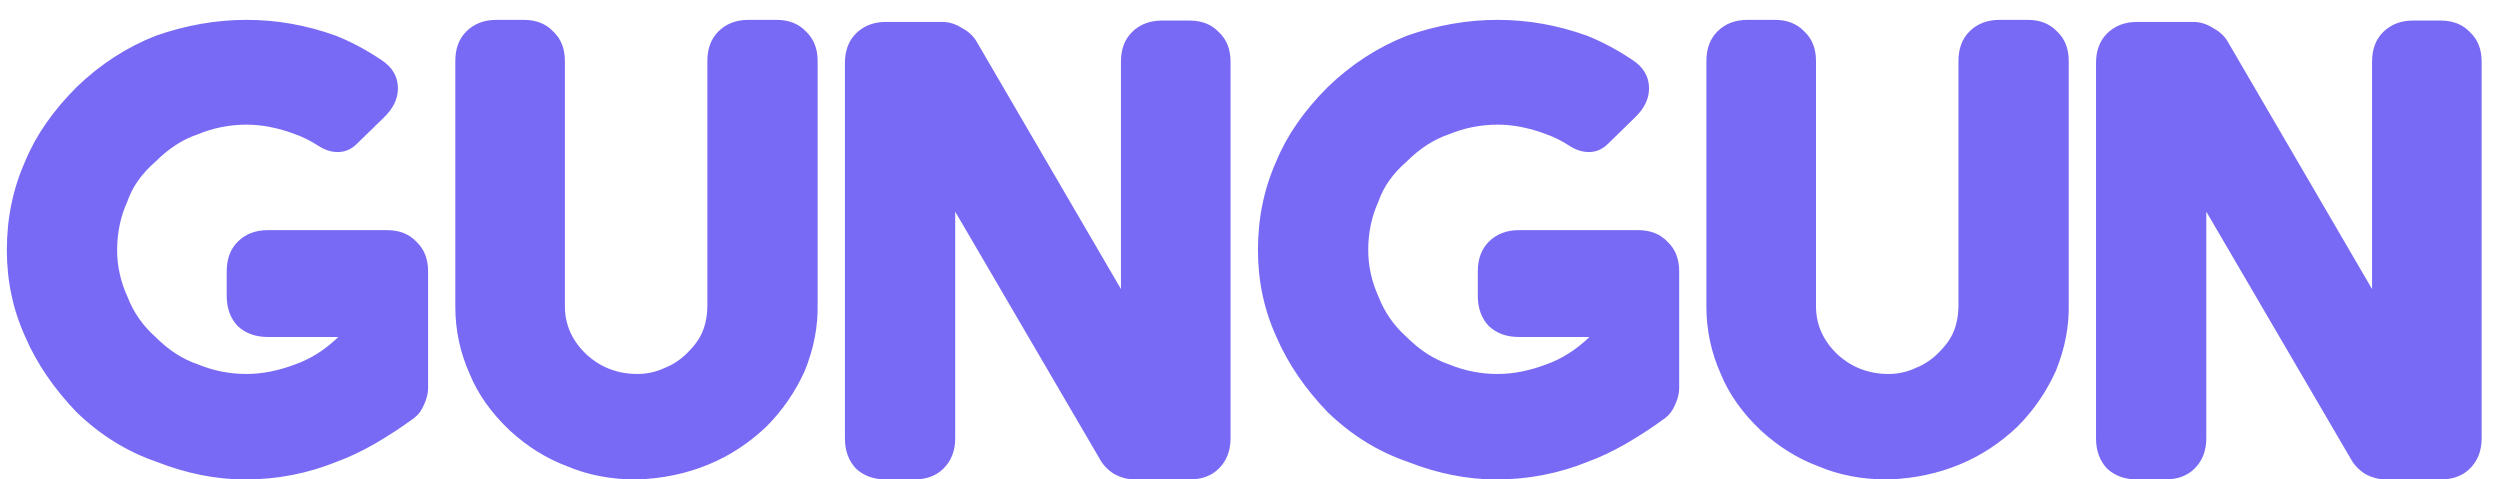 <svg width="73" height="14" viewBox="0 0 73 14" fill="none" xmlns="http://www.w3.org/2000/svg">
<path d="M7.82 9.84C7.46 9.84 7.167 9.733 6.94 9.52C6.727 9.293 6.62 9 6.62 8.64V7.92C6.62 7.56 6.727 7.273 6.94 7.06C7.167 6.833 7.46 6.72 7.82 6.72H11.3C11.66 6.72 11.947 6.833 12.16 7.06C12.387 7.273 12.5 7.56 12.5 7.92V11.34C12.5 11.487 12.46 11.647 12.38 11.82C12.313 11.98 12.22 12.107 12.1 12.2C11.74 12.467 11.353 12.72 10.94 12.96C10.54 13.187 10.173 13.36 9.84 13.48C8.987 13.827 8.093 14 7.16 14C6.307 14 5.44 13.827 4.56 13.48C3.707 13.187 2.933 12.707 2.24 12.04C1.573 11.347 1.073 10.613 0.74 9.84C0.38 9.053 0.2 8.207 0.2 7.3C0.2 6.367 0.38 5.5 0.74 4.7C1.047 3.953 1.547 3.233 2.24 2.54C2.933 1.873 3.707 1.373 4.56 1.04C5.44 0.733 6.32 0.58 7.2 0.58C8.08 0.58 8.947 0.733 9.8 1.04C10.24 1.213 10.68 1.447 11.12 1.74C11.453 1.953 11.62 2.233 11.62 2.58C11.62 2.887 11.48 3.173 11.2 3.44L10.42 4.2C10.26 4.36 10.073 4.44 9.86 4.44C9.673 4.44 9.487 4.38 9.3 4.26C9.073 4.113 8.847 4 8.62 3.92C8.127 3.733 7.653 3.64 7.2 3.64C6.707 3.64 6.233 3.733 5.78 3.92C5.34 4.067 4.927 4.333 4.54 4.72C4.14 5.067 3.867 5.453 3.72 5.88C3.52 6.32 3.42 6.793 3.42 7.3C3.42 7.767 3.52 8.22 3.72 8.66C3.893 9.113 4.167 9.507 4.54 9.84C4.927 10.227 5.34 10.493 5.78 10.64C6.233 10.827 6.707 10.92 7.2 10.92C7.653 10.92 8.127 10.827 8.62 10.64C9.073 10.48 9.493 10.213 9.88 9.84H7.82ZM18.615 14C19.362 13.973 20.055 13.827 20.695 13.56C21.309 13.307 21.869 12.94 22.375 12.46C22.842 11.993 23.215 11.453 23.495 10.84C23.762 10.187 23.889 9.533 23.875 8.88V1.78C23.875 1.42 23.762 1.133 23.535 0.92C23.322 0.693 23.035 0.58 22.675 0.58H21.855C21.495 0.58 21.202 0.693 20.975 0.92C20.762 1.133 20.655 1.42 20.655 1.78V8.9C20.655 9.193 20.609 9.453 20.515 9.68C20.435 9.88 20.289 10.087 20.075 10.3C19.875 10.5 19.655 10.647 19.415 10.74C19.162 10.86 18.895 10.92 18.615 10.92C18.042 10.92 17.549 10.733 17.135 10.36C16.709 9.96 16.495 9.487 16.495 8.94V1.78C16.495 1.42 16.382 1.133 16.155 0.92C15.942 0.693 15.655 0.58 15.295 0.58H14.495C14.135 0.58 13.842 0.693 13.615 0.92C13.402 1.133 13.295 1.42 13.295 1.78V8.96C13.295 9.64 13.435 10.293 13.715 10.92C13.955 11.507 14.342 12.053 14.875 12.56C15.395 13.04 15.962 13.393 16.575 13.62C17.175 13.873 17.842 14 18.575 14H18.615ZM33.932 0.6C33.572 0.6 33.279 0.713 33.052 0.94C32.839 1.153 32.732 1.44 32.732 1.8V8.44L28.532 1.24C28.439 1.067 28.292 0.927 28.092 0.82C27.905 0.7 27.712 0.64 27.512 0.64H25.872C25.512 0.64 25.218 0.753 24.992 0.98C24.779 1.193 24.672 1.48 24.672 1.84V12.8C24.672 13.16 24.779 13.453 24.992 13.68C25.218 13.893 25.512 14 25.872 14H26.692C27.052 14 27.338 13.893 27.552 13.68C27.779 13.453 27.892 13.16 27.892 12.8V6.18L32.112 13.4C32.205 13.573 32.345 13.72 32.532 13.84C32.732 13.947 32.932 14 33.132 14H34.732C35.092 14 35.379 13.893 35.592 13.68C35.819 13.453 35.932 13.16 35.932 12.8V1.8C35.932 1.44 35.819 1.153 35.592 0.94C35.379 0.713 35.092 0.6 34.732 0.6H33.932ZM44.352 9.84C43.992 9.84 43.699 9.733 43.472 9.52C43.259 9.293 43.152 9 43.152 8.64V7.92C43.152 7.56 43.259 7.273 43.472 7.06C43.699 6.833 43.992 6.72 44.352 6.72H47.832C48.192 6.72 48.479 6.833 48.692 7.06C48.919 7.273 49.032 7.56 49.032 7.92V11.34C49.032 11.487 48.992 11.647 48.912 11.82C48.845 11.98 48.752 12.107 48.632 12.2C48.272 12.467 47.885 12.72 47.472 12.96C47.072 13.187 46.705 13.36 46.372 13.48C45.519 13.827 44.625 14 43.692 14C42.839 14 41.972 13.827 41.092 13.48C40.239 13.187 39.465 12.707 38.772 12.04C38.105 11.347 37.605 10.613 37.272 9.84C36.912 9.053 36.732 8.207 36.732 7.3C36.732 6.367 36.912 5.5 37.272 4.7C37.579 3.953 38.079 3.233 38.772 2.54C39.465 1.873 40.239 1.373 41.092 1.04C41.972 0.733 42.852 0.58 43.732 0.58C44.612 0.58 45.479 0.733 46.332 1.04C46.772 1.213 47.212 1.447 47.652 1.74C47.985 1.953 48.152 2.233 48.152 2.58C48.152 2.887 48.012 3.173 47.732 3.44L46.952 4.2C46.792 4.36 46.605 4.44 46.392 4.44C46.205 4.44 46.019 4.38 45.832 4.26C45.605 4.113 45.379 4 45.152 3.92C44.659 3.733 44.185 3.64 43.732 3.64C43.239 3.64 42.765 3.733 42.312 3.92C41.872 4.067 41.459 4.333 41.072 4.72C40.672 5.067 40.399 5.453 40.252 5.88C40.052 6.32 39.952 6.793 39.952 7.3C39.952 7.767 40.052 8.22 40.252 8.66C40.425 9.113 40.699 9.507 41.072 9.84C41.459 10.227 41.872 10.493 42.312 10.64C42.765 10.827 43.239 10.92 43.732 10.92C44.185 10.92 44.659 10.827 45.152 10.64C45.605 10.48 46.025 10.213 46.412 9.84H44.352ZM55.147 14C55.894 13.973 56.587 13.827 57.227 13.56C57.841 13.307 58.401 12.94 58.907 12.46C59.374 11.993 59.747 11.453 60.027 10.84C60.294 10.187 60.421 9.533 60.407 8.88V1.78C60.407 1.42 60.294 1.133 60.067 0.92C59.854 0.693 59.567 0.58 59.207 0.58H58.387C58.027 0.58 57.734 0.693 57.507 0.92C57.294 1.133 57.187 1.42 57.187 1.78V8.9C57.187 9.193 57.141 9.453 57.047 9.68C56.967 9.88 56.821 10.087 56.607 10.3C56.407 10.5 56.187 10.647 55.947 10.74C55.694 10.86 55.427 10.92 55.147 10.92C54.574 10.92 54.081 10.733 53.667 10.36C53.241 9.96 53.027 9.487 53.027 8.94V1.78C53.027 1.42 52.914 1.133 52.687 0.92C52.474 0.693 52.187 0.58 51.827 0.58H51.027C50.667 0.58 50.374 0.693 50.147 0.92C49.934 1.133 49.827 1.42 49.827 1.78V8.96C49.827 9.64 49.967 10.293 50.247 10.92C50.487 11.507 50.874 12.053 51.407 12.56C51.927 13.04 52.494 13.393 53.107 13.62C53.707 13.873 54.374 14 55.107 14H55.147ZM70.464 0.6C70.104 0.6 69.811 0.713 69.584 0.94C69.371 1.153 69.264 1.44 69.264 1.8V8.44L65.064 1.24C64.971 1.067 64.824 0.927 64.624 0.82C64.437 0.7 64.244 0.64 64.044 0.64H62.404C62.044 0.64 61.751 0.753 61.524 0.98C61.311 1.193 61.204 1.48 61.204 1.84V12.8C61.204 13.16 61.311 13.453 61.524 13.68C61.751 13.893 62.044 14 62.404 14H63.224C63.584 14 63.871 13.893 64.084 13.68C64.311 13.453 64.424 13.16 64.424 12.8V6.18L68.644 13.4C68.737 13.573 68.877 13.72 69.064 13.84C69.264 13.947 69.464 14 69.664 14H71.264C71.624 14 71.911 13.893 72.124 13.68C72.351 13.453 72.464 13.16 72.464 12.8V1.8C72.464 1.44 72.351 1.153 72.124 0.94C71.911 0.713 71.624 0.6 71.264 0.6H70.464Z" fill="#786AF4"/>
</svg>

